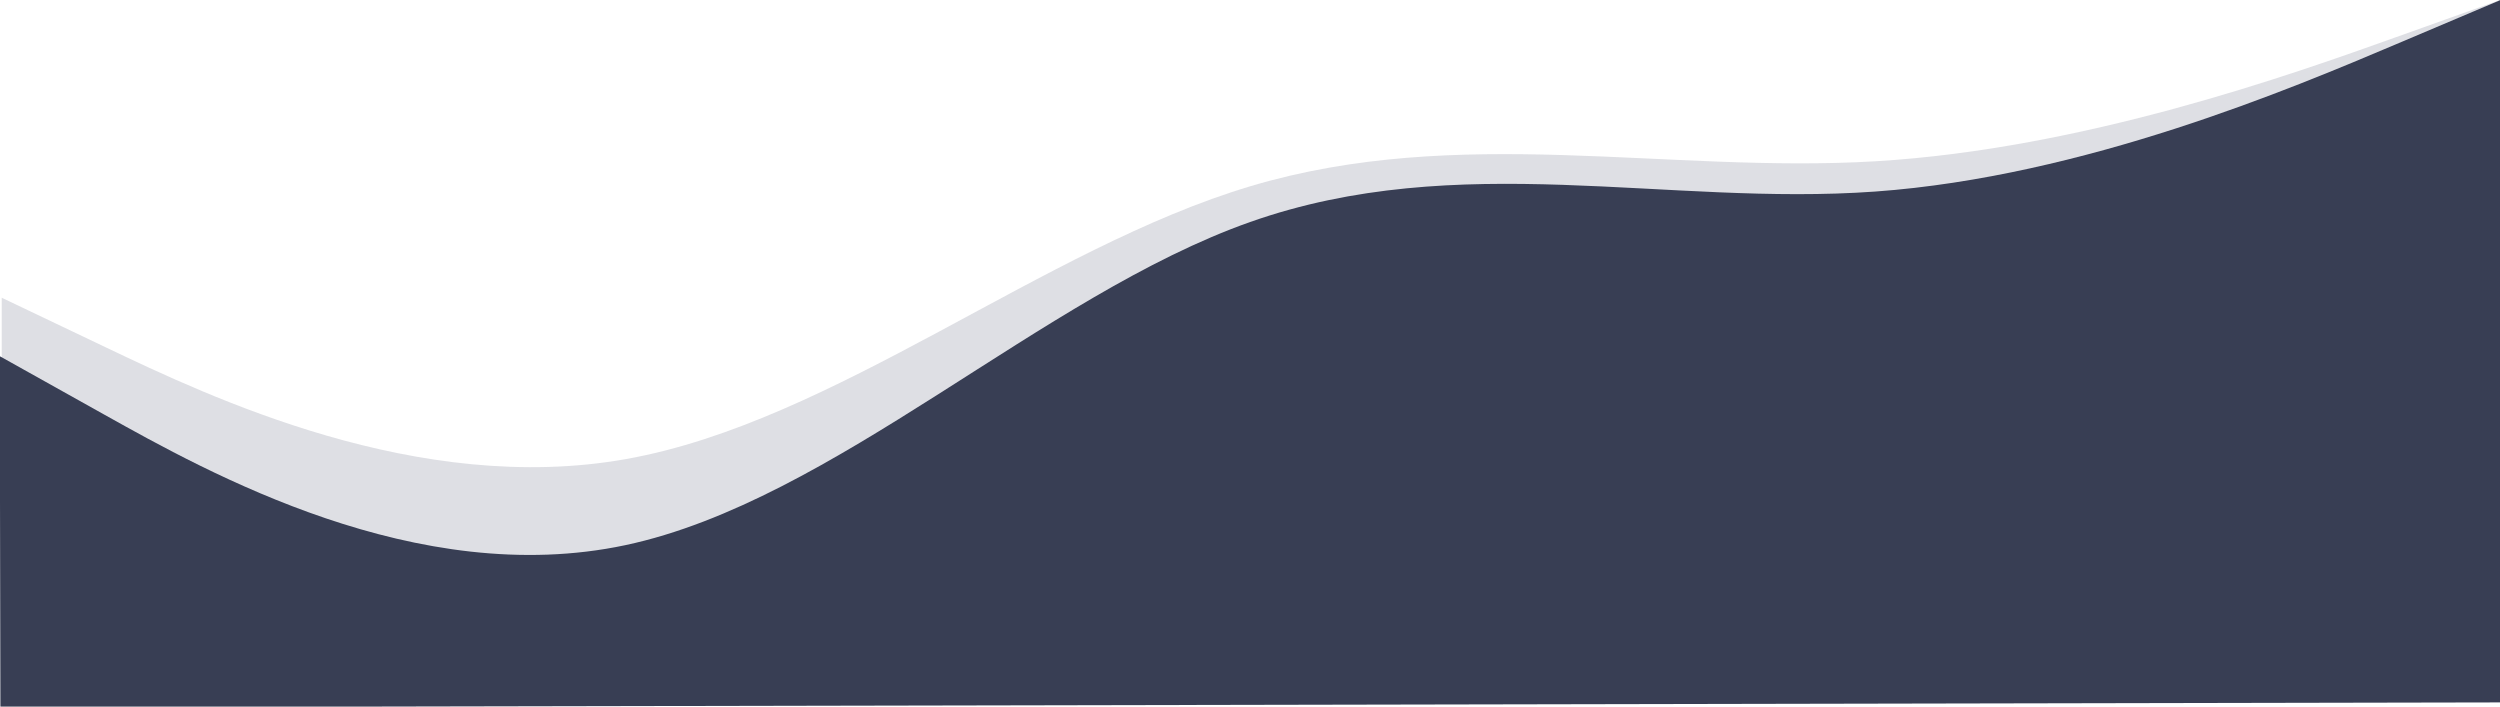 <svg width="1440" height="407" viewBox="0 0 1440 407" fill="none" xmlns="http://www.w3.org/2000/svg">
<path fill-rule="evenodd" clip-rule="evenodd" d="M1440 0L1380.04 21.438C1320.08 42.875 1200.17 85.75 1080.25 92.896C960.333 100.042 840.417 71.458 720.5 107.188C600.583 142.917 480.667 242.958 360.75 264.396C240.833 285.833 120.917 228.667 60.958 200.083L1 171.5V343H60.958C120.917 343 240.833 343 360.75 343C480.667 343 600.583 343 720.5 343C840.417 343 960.333 343 1080.25 343C1200.17 343 1320.08 343 1380.04 343H1440V0Z" fill="#5D6378" fill-opacity="0.2"/>
<path fill-rule="evenodd" clip-rule="evenodd" d="M1440.16 0.065L1380.18 25.466C1320.2 50.866 1200.24 101.667 1080.2 110.33C960.152 118.993 840.026 85.518 720.048 127.891C600.071 170.265 480.242 288.486 360.232 314.004C240.221 339.522 120.029 272.337 59.933 238.744L-0.164 205.152L0.233 407.413L60.263 407.295C120.293 407.178 240.353 406.942 360.413 406.707C480.474 406.471 600.534 406.236 720.594 406C840.654 405.765 960.714 405.529 1080.77 405.294C1200.83 405.059 1320.89 404.823 1380.92 404.705L1440.95 404.588L1440.16 0.065Z" fill="#383E54"/>
</svg>
